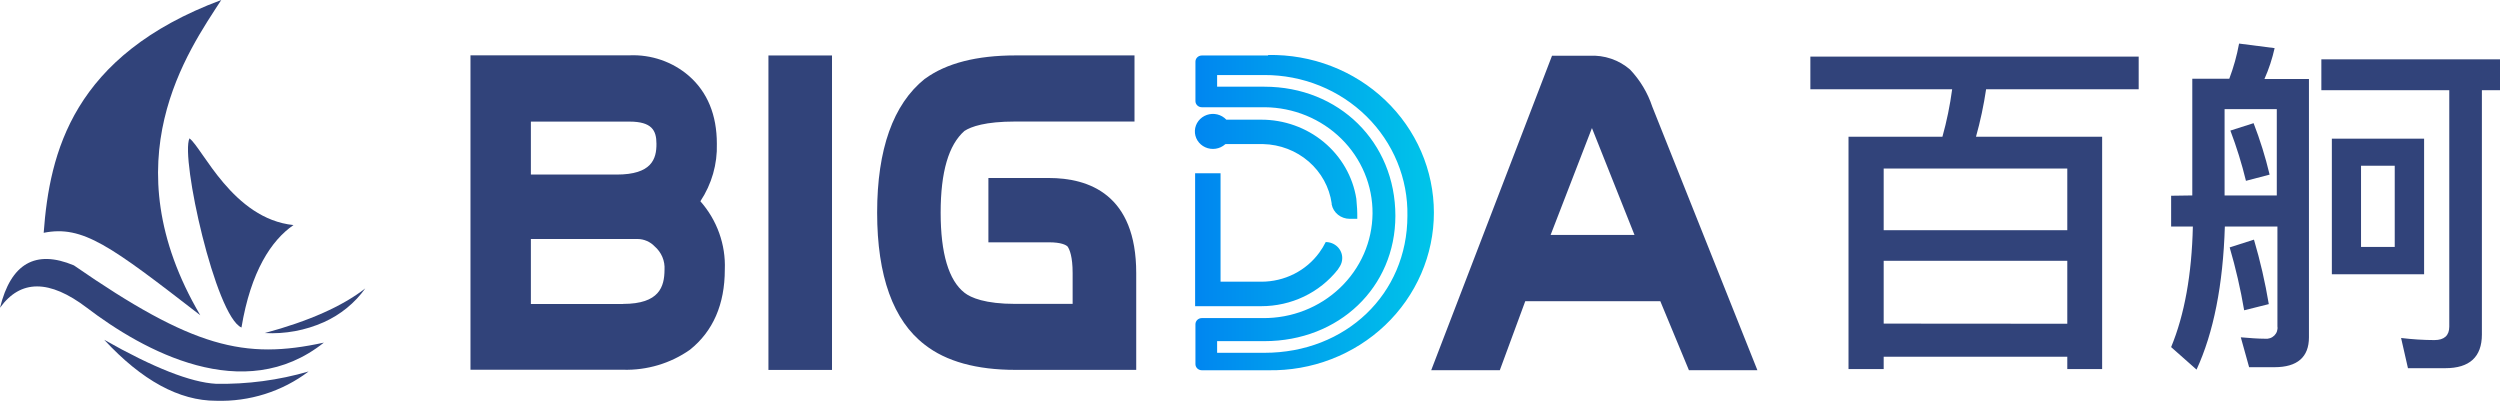 <svg width="131" height="21" viewBox="0 0 131 21" fill="none" xmlns="http://www.w3.org/2000/svg">
<g clip-path="url(#clip0_6878_7638)">
<path d="M110.152 19.338H108.326V18.692H98.705V19.338H96.862V7.165H101.783C102.011 6.348 102.181 5.517 102.293 4.677H94.863V2.965H112.067V4.677H104.072C103.948 5.516 103.771 6.347 103.542 7.165H110.152V19.338ZM108.326 12.063V8.832H98.705V12.063H108.326ZM108.326 16.964V13.665H98.705V16.957L108.326 16.964Z" fill="#31437A"/>
<path d="M114.876 10.241V4.125H116.815C117.041 3.527 117.213 2.91 117.328 2.283L119.19 2.522C119.067 3.076 118.889 3.617 118.657 4.138H120.989V17.675C120.989 18.708 120.383 19.241 119.187 19.241H117.854L117.418 17.675C117.874 17.713 118.311 17.749 118.691 17.749C118.78 17.759 118.87 17.749 118.954 17.719C119.039 17.69 119.115 17.642 119.177 17.58C119.24 17.517 119.287 17.442 119.314 17.359C119.342 17.276 119.35 17.189 119.337 17.103V11.872H116.582C116.488 14.928 115.992 17.432 115.099 19.367L113.767 18.188C114.469 16.492 114.849 14.376 114.906 11.872H113.767V10.257L114.876 10.241ZM119.304 5.718H116.568V10.241H119.304V5.718ZM118.884 15.936L117.594 16.259C117.405 15.148 117.152 14.048 116.835 12.964L118.108 12.557C118.435 13.665 118.694 14.792 118.884 15.93V15.936ZM118.924 9.152L117.688 9.475C117.471 8.582 117.198 7.703 116.872 6.842L118.088 6.454C118.428 7.329 118.707 8.225 118.924 9.136V9.152ZM131.001 3.11V4.726H130.051V17.526C130.051 18.705 129.405 19.293 128.132 19.293H126.177L125.817 17.71C126.397 17.781 126.981 17.818 127.566 17.82C128.076 17.82 128.342 17.581 128.342 17.119V4.726H121.639V3.11H131.001ZM127.023 7.265V14.373H122.189V7.265H127.023ZM125.484 8.683H123.718V12.938H125.484V8.683Z" fill="#31437A"/>
<path fill-rule="evenodd" clip-rule="evenodd" d="M37.563 7.531C37.563 6.019 37.067 4.824 36.101 3.978C35.246 3.237 34.127 2.85 32.982 2.899H24.653V19.375H32.649C33.905 19.41 35.137 19.041 36.154 18.326C37.367 17.356 37.98 15.941 37.98 14.126C38.033 12.819 37.576 11.54 36.7 10.546C37.294 9.648 37.595 8.598 37.563 7.531ZM32.316 9.147H27.818V6.372H32.982C34.158 6.372 34.398 6.834 34.398 7.531C34.405 8.329 34.152 9.147 32.316 9.147ZM32.649 15.931H27.818V12.523H33.405C33.574 12.524 33.74 12.559 33.894 12.626C34.048 12.692 34.187 12.787 34.301 12.908C34.478 13.061 34.617 13.251 34.707 13.463C34.797 13.676 34.836 13.906 34.821 14.135C34.815 15.02 34.558 15.925 32.649 15.925V15.931ZM54.957 9.327H51.792V12.697H54.957C55.623 12.697 55.857 12.839 55.94 12.916C56.05 13.072 56.206 13.45 56.206 14.309V15.924H53.208C51.616 15.924 50.876 15.601 50.543 15.343C49.713 14.697 49.29 13.281 49.29 11.143C49.29 9.004 49.71 7.589 50.536 6.862C50.886 6.633 51.632 6.368 53.201 6.368H59.448V2.904H53.208C51.182 2.904 49.59 3.311 48.481 4.119L48.451 4.138C46.801 5.466 45.962 7.825 45.962 11.143C45.962 14.461 46.805 16.8 48.457 18.063C49.573 18.939 51.172 19.381 53.208 19.381H59.538V14.309C59.538 10.19 57.059 9.327 54.957 9.327ZM40.266 2.908H43.597V19.385H40.266V2.908Z" fill="#31437A"/>
<path d="M86.577 5.583C86.338 4.862 85.941 4.201 85.414 3.644C85.126 3.394 84.79 3.201 84.425 3.077C84.061 2.953 83.674 2.9 83.288 2.92H81.326L74.996 19.397H78.591L79.924 15.782H87L88.499 19.397H92.087L86.577 5.583ZM85.647 12.309H81.253L83.418 6.71L85.647 12.309Z" fill="#31437A"/>
<path fill-rule="evenodd" clip-rule="evenodd" d="M66.449 2.908H62.974C62.885 2.908 62.801 2.942 62.738 3.003C62.676 3.064 62.641 3.146 62.641 3.231V5.296C62.641 5.382 62.676 5.464 62.738 5.524C62.801 5.585 62.885 5.619 62.974 5.619H66.272C67.02 5.625 67.76 5.774 68.448 6.057C69.137 6.341 69.762 6.753 70.286 7.27C70.811 7.788 71.225 8.4 71.505 9.073C71.786 9.745 71.927 10.465 71.921 11.19C71.914 11.916 71.761 12.633 71.469 13.301C71.176 13.969 70.751 14.575 70.218 15.083C69.684 15.592 69.053 15.994 68.359 16.266C67.666 16.538 66.924 16.674 66.175 16.668H62.974C62.885 16.668 62.801 16.702 62.738 16.763C62.676 16.823 62.641 16.905 62.641 16.991V19.078C62.641 19.164 62.676 19.246 62.738 19.307C62.801 19.367 62.885 19.401 62.974 19.401H66.449C67.581 19.423 68.707 19.226 69.76 18.82C70.813 18.415 71.772 17.81 72.581 17.041C73.39 16.272 74.032 15.354 74.471 14.341C74.91 13.328 75.136 12.241 75.136 11.142C75.136 10.043 74.91 8.956 74.471 7.943C74.032 6.93 73.39 6.012 72.581 5.243C71.772 4.474 70.813 3.869 69.76 3.464C68.707 3.058 67.581 2.861 66.449 2.882V2.908ZM66.255 18.487H63.777V17.876H66.255C70.167 17.876 73.118 15.053 73.118 11.308C73.118 7.451 70.167 4.543 66.255 4.543H63.777V3.932H66.255C67.25 3.929 68.235 4.119 69.153 4.49C70.071 4.861 70.903 5.406 71.601 6.093C72.299 6.78 72.848 7.595 73.217 8.49C73.586 9.386 73.766 10.344 73.748 11.308C73.748 15.402 70.526 18.487 66.255 18.487ZM64.219 7.55H66.192C67.073 7.571 67.918 7.895 68.575 8.464C69.233 9.034 69.66 9.812 69.78 10.658V10.713C69.823 10.925 69.94 11.115 70.111 11.252C70.282 11.389 70.497 11.465 70.719 11.466H71.122C71.126 11.115 71.109 10.765 71.072 10.416C70.889 9.259 70.284 8.205 69.367 7.444C68.45 6.684 67.282 6.267 66.075 6.271H64.259C64.134 6.136 63.97 6.041 63.788 5.996C63.606 5.952 63.415 5.961 63.239 6.022C63.062 6.084 62.908 6.194 62.797 6.34C62.685 6.486 62.621 6.661 62.612 6.843C62.603 7.024 62.65 7.204 62.747 7.36C62.844 7.516 62.986 7.64 63.156 7.717C63.325 7.794 63.515 7.821 63.7 7.793C63.885 7.766 64.058 7.686 64.196 7.563L64.219 7.55ZM70.22 13.94C70.167 14.031 70.127 14.092 70.1 14.128C69.629 14.725 69.021 15.209 68.326 15.541C67.63 15.873 66.864 16.045 66.089 16.044H62.624V9.078H63.957V14.761H66.096C66.691 14.761 67.278 14.623 67.807 14.357C68.336 14.091 68.791 13.705 69.134 13.233C69.261 13.059 69.372 12.876 69.467 12.684C69.581 12.683 69.694 12.705 69.799 12.747C69.904 12.789 70 12.851 70.081 12.929C70.161 13.007 70.225 13.1 70.268 13.202C70.312 13.304 70.334 13.413 70.333 13.524C70.333 13.67 70.294 13.813 70.22 13.94Z" fill="url(#paint0_linear_6878_7638)"/>
<path fill-rule="evenodd" clip-rule="evenodd" d="M0 16.128C1.073 14.635 2.591 14.635 4.554 16.128C7.496 18.37 12.777 21.297 16.971 17.953C12.813 18.864 10.101 18.215 3.871 13.905C1.859 13.065 0.569 13.806 0 16.128Z" fill="#31437A"/>
<path fill-rule="evenodd" clip-rule="evenodd" d="M5.46 17.805C7.434 19.935 9.387 21 11.317 21C13.07 21.057 14.789 20.514 16.171 19.465C14.597 19.923 12.96 20.141 11.317 20.111C9.991 20.036 8.039 19.267 5.46 17.805Z" fill="#31437A"/>
<path fill-rule="evenodd" clip-rule="evenodd" d="M2.289 12.199C2.599 7.999 3.808 2.908 11.594 0C9.872 2.659 5.737 8.432 10.495 16.519C5.781 12.875 4.345 11.789 2.289 12.199Z" fill="#31437A"/>
<path fill-rule="evenodd" clip-rule="evenodd" d="M12.653 17.162C11.297 16.571 9.448 8.258 9.928 7.25C10.614 7.757 12.204 11.469 15.379 11.793C14.219 12.591 13.143 14.219 12.653 17.162Z" fill="#31437A"/>
<path fill-rule="evenodd" clip-rule="evenodd" d="M13.873 17.452C16.185 16.828 17.941 16.048 19.14 15.113C18.593 15.879 17.844 16.489 16.971 16.881C16.003 17.314 14.939 17.511 13.873 17.452Z" fill="#31437A"/>
</g>
<defs>
<linearGradient id="paint0_linear_6878_7638" x1="62.471" y1="11" x2="75.502" y2="11" gradientUnits="userSpaceOnUse">
<stop stop-color="#0085F0"/>
<stop offset="1" stop-color="#00C7E9"/>
</linearGradient>
<clipPath id="clip0_6878_7638">
<rect width="131" height="21" fill="white"/>
</clipPath>
</defs>
</svg>
